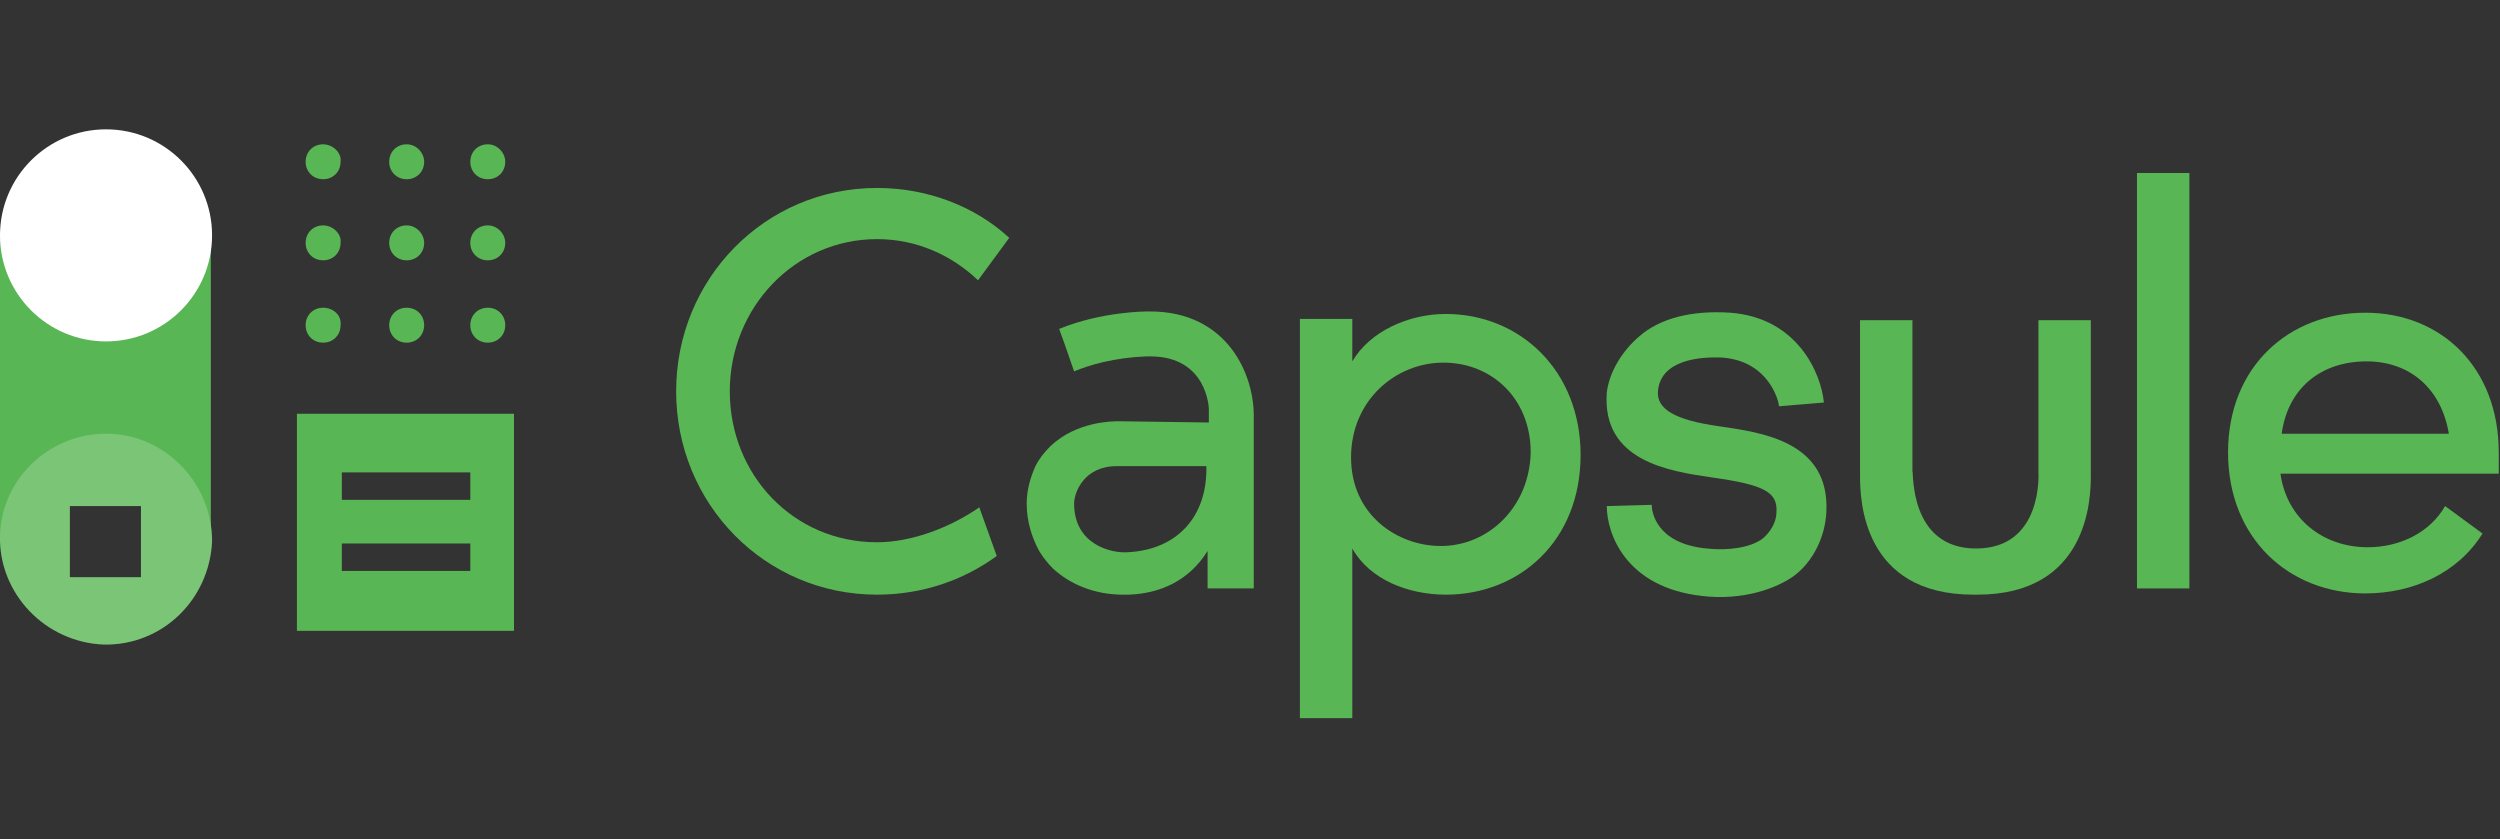 <svg width="140" height="47" viewBox="0 0 140 47" fill="none" xmlns="http://www.w3.org/2000/svg">
<rect x="0" y="0" width="140" height="47" fill="#333333" stroke="none"/>
<g clip-path="url(#clip0)">
<path d="M96.267 23.87C93.752 23.52 92.774 22.892 92.844 21.914C92.984 20.167 95.15 19.957 96.477 20.027C99.062 20.237 99.621 22.473 99.621 22.752L102.136 22.542C101.996 20.936 100.669 17.792 96.896 17.512C94.8 17.373 92.984 17.792 91.796 18.84C90.888 19.608 90.12 20.796 89.98 21.983C89.701 25.826 93.473 26.385 95.848 26.734C98.852 27.153 99.551 27.572 99.481 28.69C99.481 29.249 99.132 29.808 98.713 30.157C98.084 30.646 96.826 30.856 95.569 30.716C92.705 30.436 92.495 28.62 92.495 28.271L89.98 28.341C89.98 29.878 91.028 32.882 95.289 33.371C97.595 33.65 99.481 32.952 100.459 32.253C101.577 31.415 102.206 30.017 102.275 28.69C102.485 24.708 98.643 24.219 96.267 23.87Z" fill="#59B654"/>
<path d="M110.659 30.716C114.431 30.716 114.152 26.455 114.152 26.455V17.932H117.086V26.385C117.086 26.385 117.086 26.455 117.086 26.664C117.086 27.922 116.946 33.301 110.728 33.301H110.519C104.301 33.301 104.162 27.991 104.162 26.664C104.162 26.524 104.162 26.385 104.162 26.385V17.932H107.096V26.385C107.166 26.385 106.886 30.716 110.659 30.716Z" fill="#59B654"/>
<path d="M136.926 28.34C136.088 29.808 134.411 30.646 132.595 30.646C130.08 30.646 128.054 29.039 127.705 26.524H139.93C139.93 26.175 139.93 25.686 139.93 25.337C139.93 20.586 136.717 17.512 132.455 17.512C128.194 17.512 124.771 20.516 124.771 25.337C124.771 30.157 128.194 33.231 132.455 33.231C135.11 33.231 137.625 32.113 139.022 29.878L136.926 28.34ZM132.525 20.237C134.97 20.237 136.717 21.774 137.136 24.289H127.774C128.124 21.704 130.01 20.237 132.525 20.237Z" fill="#59B654"/>
<path d="M80.968 17.582C78.872 17.582 76.707 18.56 75.729 20.237V17.861H72.794V40.217H75.729V30.716C76.707 32.462 78.872 33.301 80.968 33.301C85.09 33.301 88.513 30.297 88.513 25.476C88.513 20.726 85.09 17.582 80.968 17.582ZM80.689 30.576C78.243 30.576 75.659 28.829 75.659 25.616C75.659 22.402 78.174 20.307 80.828 20.307C83.553 20.307 85.719 22.332 85.719 25.337C85.649 28.41 83.343 30.576 80.689 30.576Z" fill="#59B654"/>
<path d="M122.605 9.688H119.67V32.952H122.605V9.688Z" fill="#59B654"/>
<path d="M64.411 17.442C64.341 17.442 64.272 17.442 64.202 17.442C64.202 17.442 61.687 17.442 59.312 18.42L59.591 19.189L60.15 20.796C60.988 20.446 62.385 20.027 64.202 19.957C64.272 19.957 64.341 19.957 64.411 19.957C67.625 19.957 67.695 22.892 67.695 22.892V23.66L62.665 23.59C62.316 23.59 60.289 23.59 58.822 24.987C58.473 25.337 58.194 25.686 57.984 26.105C57.705 26.734 57.495 27.432 57.495 28.201C57.495 29.179 57.775 30.087 58.194 30.856C58.403 31.205 58.683 31.554 58.962 31.834C59.94 32.742 61.337 33.301 62.874 33.301C63.014 33.301 63.154 33.301 63.224 33.301C64.97 33.231 66.577 32.532 67.625 30.856V32.951H70.21V23.45C70.28 21.005 68.743 17.442 64.411 17.442ZM63.154 30.925C62.246 30.995 60.15 30.506 60.15 28.201C60.15 27.572 60.709 26.105 62.525 26.105C64.341 26.105 67.555 26.105 67.555 26.105C67.625 28.899 65.948 30.786 63.154 30.925Z" fill="#59B654"/>
<path d="M49.112 30.367C44.431 30.367 40.868 26.594 40.868 21.914C40.868 17.233 44.501 13.391 49.112 13.391C51.347 13.391 53.303 14.299 54.77 15.696L56.517 13.321C54.631 11.574 51.976 10.526 49.112 10.526C42.824 10.526 37.864 15.626 37.864 21.914C37.864 28.201 42.824 33.301 49.112 33.301C51.697 33.301 54.002 32.462 55.818 31.135L54.84 28.411C53.233 29.528 51.068 30.367 49.112 30.367Z" fill="#59B654"/>
<path d="M0 30.297H3.633V28.061H8.244V30.297H11.806V12.971H0V30.297Z" fill="#59B654"/>
<path d="M18.094 8.081C17.535 8.081 17.116 8.5 17.116 9.059C17.116 9.618 17.535 10.037 18.094 10.037C18.653 10.037 19.072 9.618 19.072 9.059C19.142 8.57 18.653 8.081 18.094 8.081Z" fill="#59B654"/>
<path d="M18.094 12.622C17.535 12.622 17.116 13.041 17.116 13.6C17.116 14.159 17.535 14.578 18.094 14.578C18.653 14.578 19.072 14.159 19.072 13.6C19.142 13.111 18.653 12.622 18.094 12.622Z" fill="#59B654"/>
<path d="M18.094 17.233C17.535 17.233 17.116 17.652 17.116 18.211C17.116 18.77 17.535 19.189 18.094 19.189C18.653 19.189 19.072 18.77 19.072 18.211C19.142 17.652 18.653 17.233 18.094 17.233Z" fill="#59B654"/>
<path d="M22.774 8.081C22.215 8.081 21.796 8.5 21.796 9.059C21.796 9.618 22.215 10.037 22.774 10.037C23.333 10.037 23.753 9.618 23.753 9.059C23.753 8.57 23.333 8.081 22.774 8.081Z" fill="#59B654"/>
<path d="M22.774 12.622C22.215 12.622 21.796 13.041 21.796 13.6C21.796 14.159 22.215 14.578 22.774 14.578C23.333 14.578 23.753 14.159 23.753 13.6C23.753 13.111 23.333 12.622 22.774 12.622Z" fill="#59B654"/>
<path d="M22.774 17.233C22.215 17.233 21.796 17.652 21.796 18.211C21.796 18.77 22.215 19.189 22.774 19.189C23.333 19.189 23.753 18.77 23.753 18.211C23.753 17.652 23.333 17.233 22.774 17.233Z" fill="#59B654"/>
<path d="M27.315 8.081C26.757 8.081 26.337 8.5 26.337 9.059C26.337 9.618 26.757 10.037 27.315 10.037C27.874 10.037 28.294 9.618 28.294 9.059C28.294 8.57 27.874 8.081 27.315 8.081Z" fill="#59B654"/>
<path d="M27.315 12.622C26.757 12.622 26.337 13.041 26.337 13.6C26.337 14.159 26.757 14.578 27.315 14.578C27.874 14.578 28.294 14.159 28.294 13.6C28.294 13.111 27.874 12.622 27.315 12.622Z" fill="#59B654"/>
<path d="M27.315 17.233C26.757 17.233 26.337 17.652 26.337 18.211C26.337 18.77 26.757 19.189 27.315 19.189C27.874 19.189 28.294 18.77 28.294 18.211C28.294 17.652 27.874 17.233 27.315 17.233Z" fill="#59B654"/>
<path d="M6.078 24.288C2.794 24.219 0.07 26.803 -8.15348e-05 30.017C-0.07 33.231 2.515 35.955 5.798 36.095C9.082 36.165 11.736 33.58 11.876 30.297C11.876 27.083 9.291 24.358 6.078 24.288ZM7.894 32.322H3.912V28.34H7.894V32.322Z" fill="#59B654"/>
<path d="M6.078 24.288C2.794 24.219 0.07 26.803 -8.15348e-05 30.017C-0.07 33.231 2.515 35.955 5.798 36.095C9.082 36.165 11.736 33.58 11.876 30.297C11.876 27.083 9.291 24.358 6.078 24.288ZM7.894 32.322H3.912V28.34H7.894V32.322Z" fill="white" fill-opacity="0.2"/>
<path d="M5.938 19.119C9.218 19.119 11.876 16.46 11.876 13.181C11.876 9.901 9.218 7.243 5.938 7.243C2.659 7.243 0 9.901 0 13.181C0 16.46 2.659 19.119 5.938 19.119Z" fill="white"/>
<path d="M16.627 23.171V35.327H28.783V23.171H16.627ZM26.337 31.973H19.142V30.436H26.337V31.973ZM26.337 27.991H19.142V26.454H26.337V27.991Z" fill="#59B654"/>
</g>
<defs>
<clipPath id="clip0">
<rect width="140" height="47" fill="white"/>
</clipPath>
</defs>
</svg>
